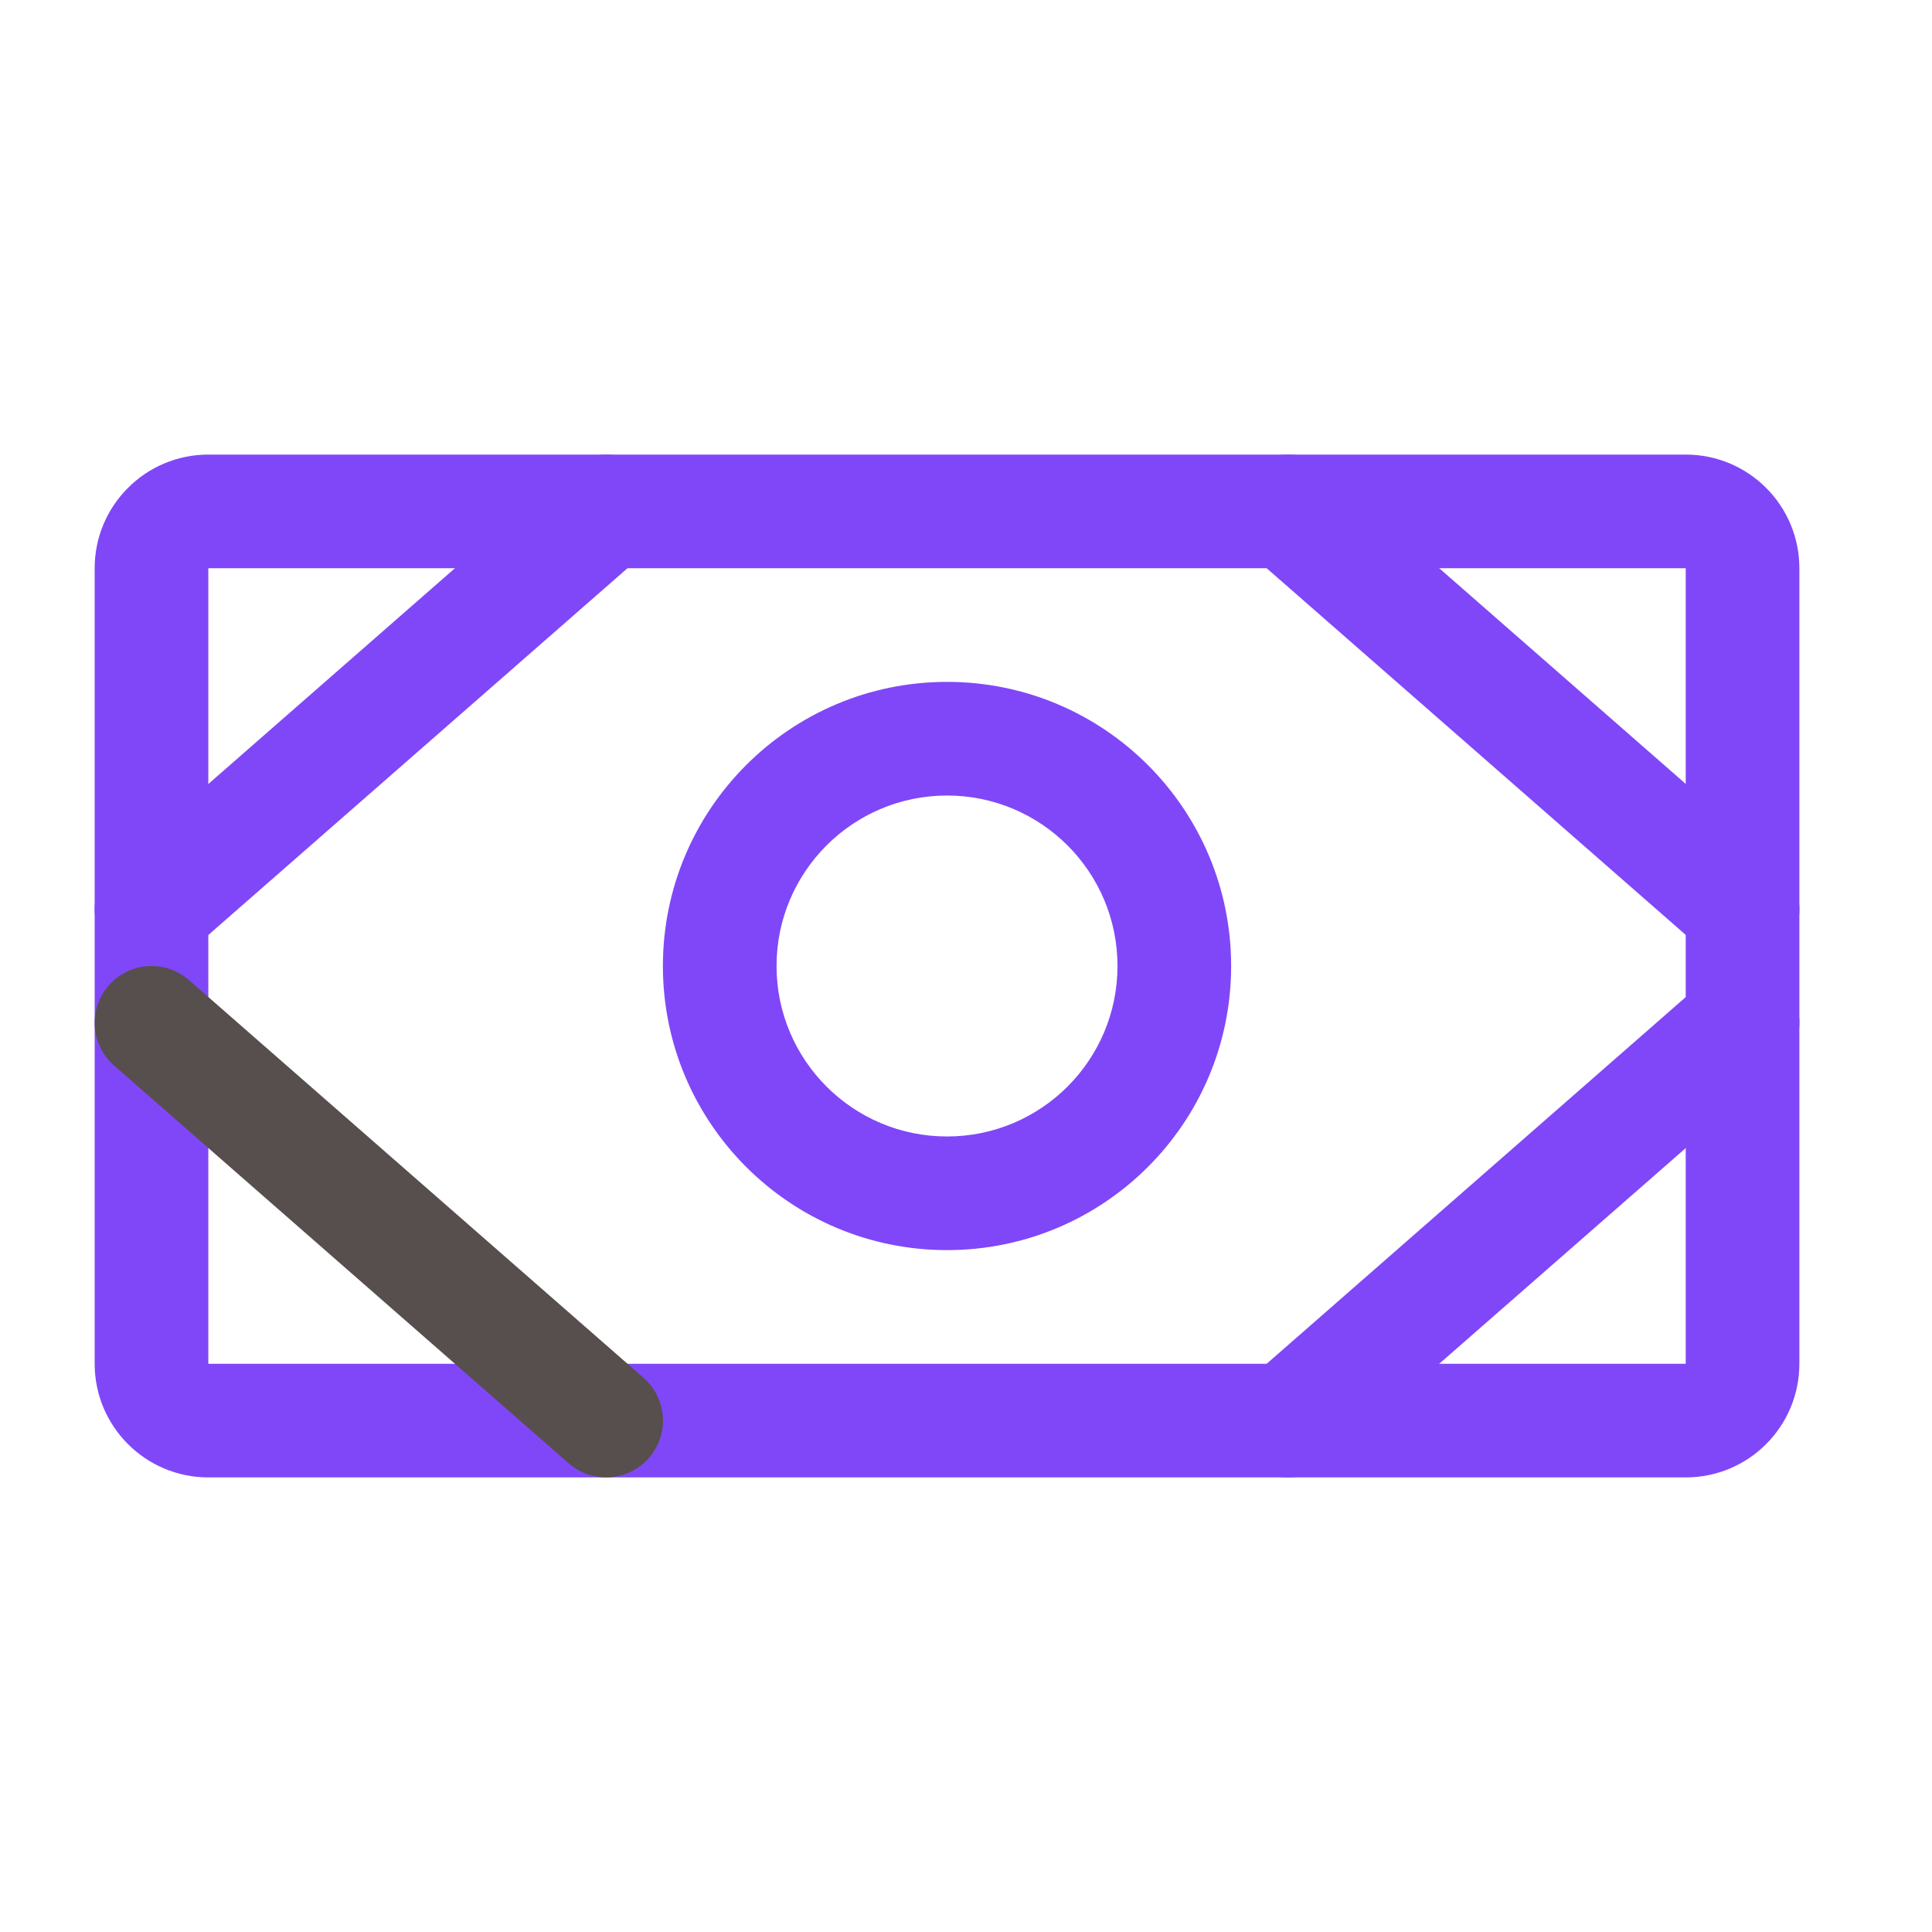 <svg width="17" height="17" viewBox="0 0 17 17" fill="none" xmlns="http://www.w3.org/2000/svg">
<g clip-path="url(#clip0_6047_110)">
<path fill-rule="evenodd" clip-rule="evenodd" d="M0.833 5C0.833 4.448 1.281 4 1.833 4H14.833C15.386 4 15.833 4.448 15.833 5V12C15.833 12.552 15.386 13 14.833 13H1.833C1.281 13 0.833 12.552 0.833 12V5ZM14.833 5H1.833V12H14.833V5Z" fill="#8047F8"/>
<path fill-rule="evenodd" clip-rule="evenodd" d="M8.333 7C7.505 7 6.833 7.672 6.833 8.5C6.833 9.328 7.505 10 8.333 10C9.162 10 9.833 9.328 9.833 8.5C9.833 7.672 9.162 7 8.333 7ZM5.833 8.5C5.833 7.119 6.953 6 8.333 6C9.714 6 10.833 7.119 10.833 8.5C10.833 9.881 9.714 11 8.333 11C6.953 11 5.833 9.881 5.833 8.5Z" fill="#8047F8"/>
<path fill-rule="evenodd" clip-rule="evenodd" d="M10.957 4.171C11.139 3.963 11.455 3.942 11.663 4.124L15.663 7.624C15.87 7.806 15.892 8.121 15.71 8.329C15.528 8.537 15.212 8.558 15.004 8.376L11.004 4.876C10.796 4.694 10.775 4.379 10.957 4.171Z" fill="#8047F8"/>
<path fill-rule="evenodd" clip-rule="evenodd" d="M15.71 8.671C15.892 8.879 15.87 9.194 15.663 9.376L11.663 12.876C11.455 13.058 11.139 13.037 10.957 12.829C10.775 12.621 10.796 12.306 11.004 12.124L15.004 8.624C15.212 8.442 15.528 8.463 15.71 8.671Z" fill="#8047F8"/>
<path fill-rule="evenodd" clip-rule="evenodd" d="M5.71 4.171C5.892 4.379 5.87 4.694 5.663 4.876L1.663 8.376C1.455 8.558 1.139 8.537 0.957 8.329C0.775 8.121 0.796 7.806 1.004 7.624L5.004 4.124C5.212 3.942 5.528 3.963 5.71 4.171Z" fill="#8047F8"/>
<path fill-rule="evenodd" clip-rule="evenodd" d="M0.957 8.671C1.139 8.463 1.455 8.442 1.663 8.624L5.663 12.124C5.87 12.306 5.892 12.621 5.71 12.829C5.528 13.037 5.212 13.058 5.004 12.876L1.004 9.376C0.796 9.194 0.775 8.879 0.957 8.671Z" fill="#574F4D"/>
</g>
<defs>
<clipPath id="clip0_6047_110">
<rect width="16" height="16" fill="white" transform="translate(0.333 0.5)"/>
</clipPath>
</defs>
</svg>
